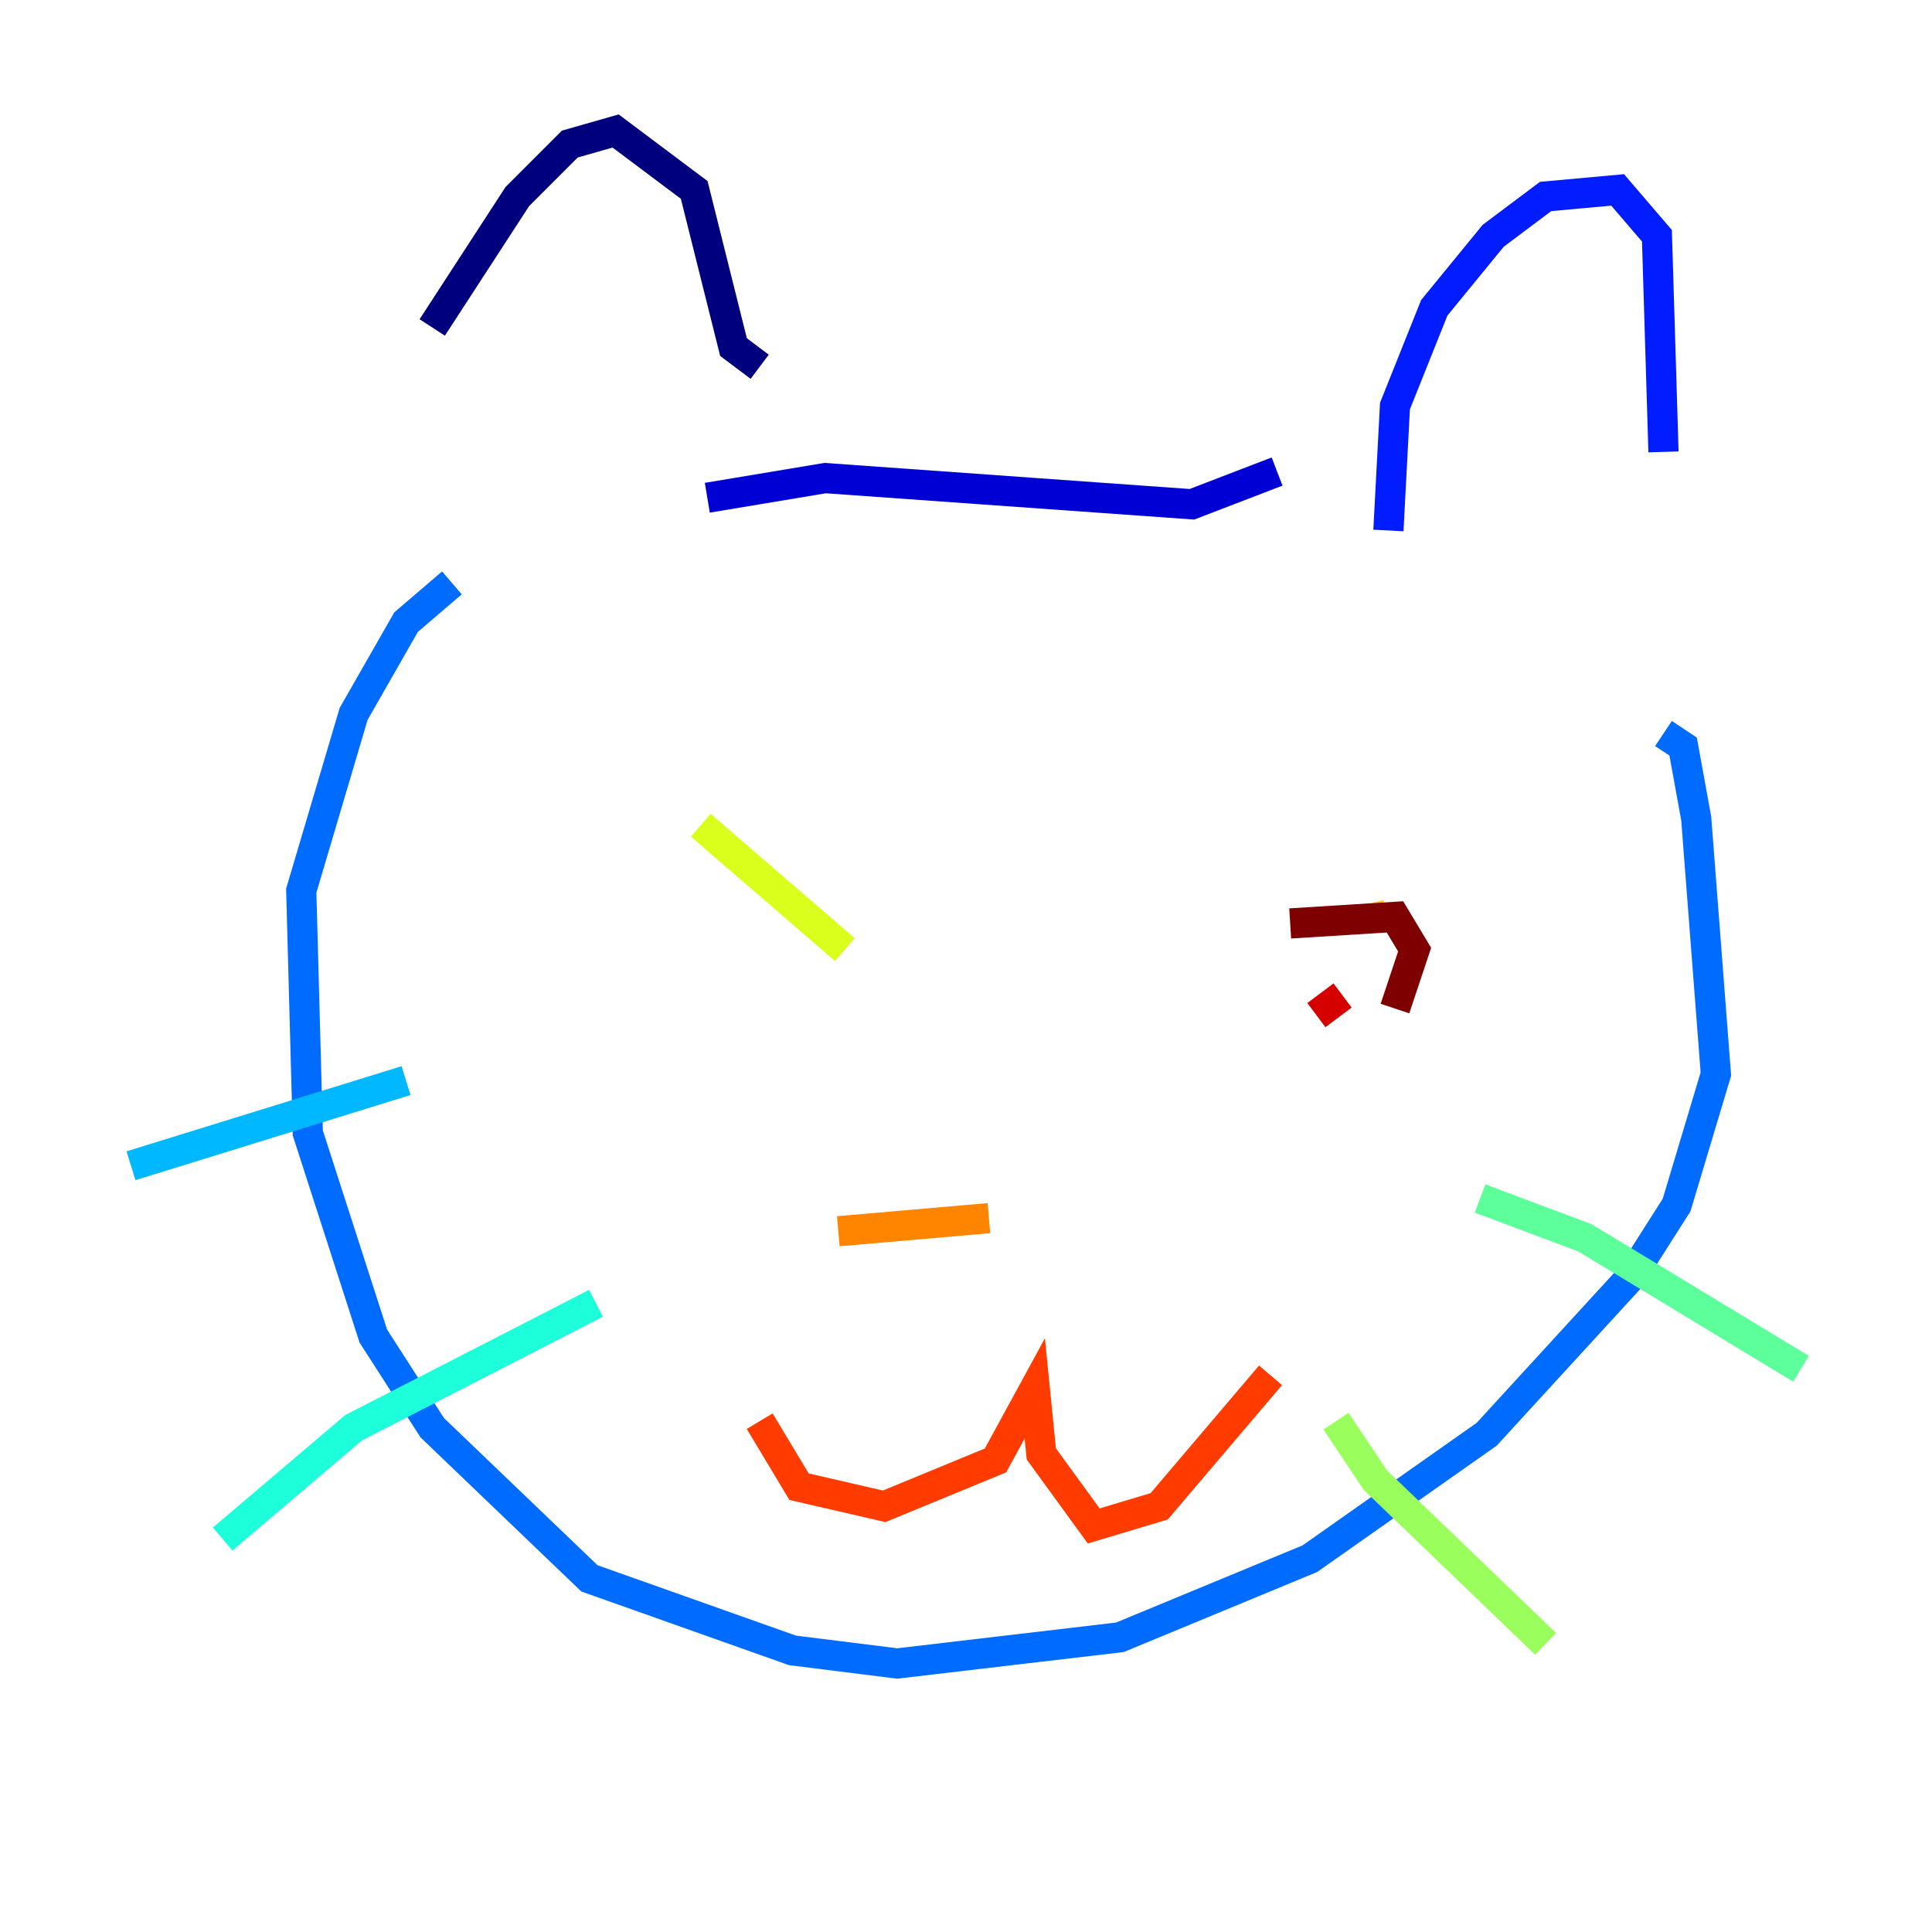 <?xml version="1.0" encoding="utf-8" ?>
<svg baseProfile="tiny" height="128" version="1.2" viewBox="0,0,128,128" width="128" xmlns="http://www.w3.org/2000/svg" xmlns:ev="http://www.w3.org/2001/xml-events" xmlns:xlink="http://www.w3.org/1999/xlink"><defs /><polyline fill="none" points="28.637,21.695 34.278,13.017 37.749,9.546 40.786,8.678 45.993,12.583 48.597,22.997 50.332,24.298" stroke="#00007f" stroke-width="2" /><polyline fill="none" points="46.861,32.976 54.671,31.675 78.969,33.41 84.61,31.241" stroke="#0000d5" stroke-width="2" /><polyline fill="none" points="91.986,35.146 92.42,26.902 95.024,20.393 98.929,15.62 102.4,13.017 107.173,12.583 109.776,15.62 110.21,29.939" stroke="#001cff" stroke-width="2" /><polyline fill="none" points="29.939,38.617 26.902,41.22 23.43,47.295 19.959,59.01 20.393,75.064 24.732,88.515 28.637,94.59 39.051,104.57 52.502,109.342 59.444,110.21 74.197,108.475 86.78,103.268 98.495,95.024 108.041,84.61 111.078,79.837 113.681,71.159 112.38,54.237 111.512,49.464 110.21,48.597" stroke="#006cff" stroke-width="2" /><polyline fill="none" points="8.678,77.234 26.902,71.593" stroke="#00b8ff" stroke-width="2" /><polyline fill="none" points="14.752,101.966 23.43,94.59 39.485,86.346" stroke="#1cffda" stroke-width="2" /><polyline fill="none" points="98.061,79.403 105.003,82.007 119.322,90.685" stroke="#5cff9a" stroke-width="2" /><polyline fill="none" points="88.515,94.156 91.119,98.061 102.4,108.909" stroke="#9aff5c" stroke-width="2" /><polyline fill="none" points="46.427,54.671 55.973,62.915" stroke="#daff1c" stroke-width="2" /><polyline fill="none" points="90.685,59.878 91.119,61.614" stroke="#ffcb00" stroke-width="2" /><polyline fill="none" points="55.539,81.573 65.519,80.705" stroke="#ff8500" stroke-width="2" /><polyline fill="none" points="50.332,94.156 52.936,98.495 58.576,99.797 65.953,96.759 68.556,91.986 68.99,96.325 72.461,101.098 76.8,99.797 84.176,91.119" stroke="#ff3b00" stroke-width="2" /><polyline fill="none" points="87.214,67.254 88.949,65.953" stroke="#d50000" stroke-width="2" /><polyline fill="none" points="85.478,61.18 92.42,60.746 93.722,62.915 92.42,66.82" stroke="#7f0000" stroke-width="2" /></svg>